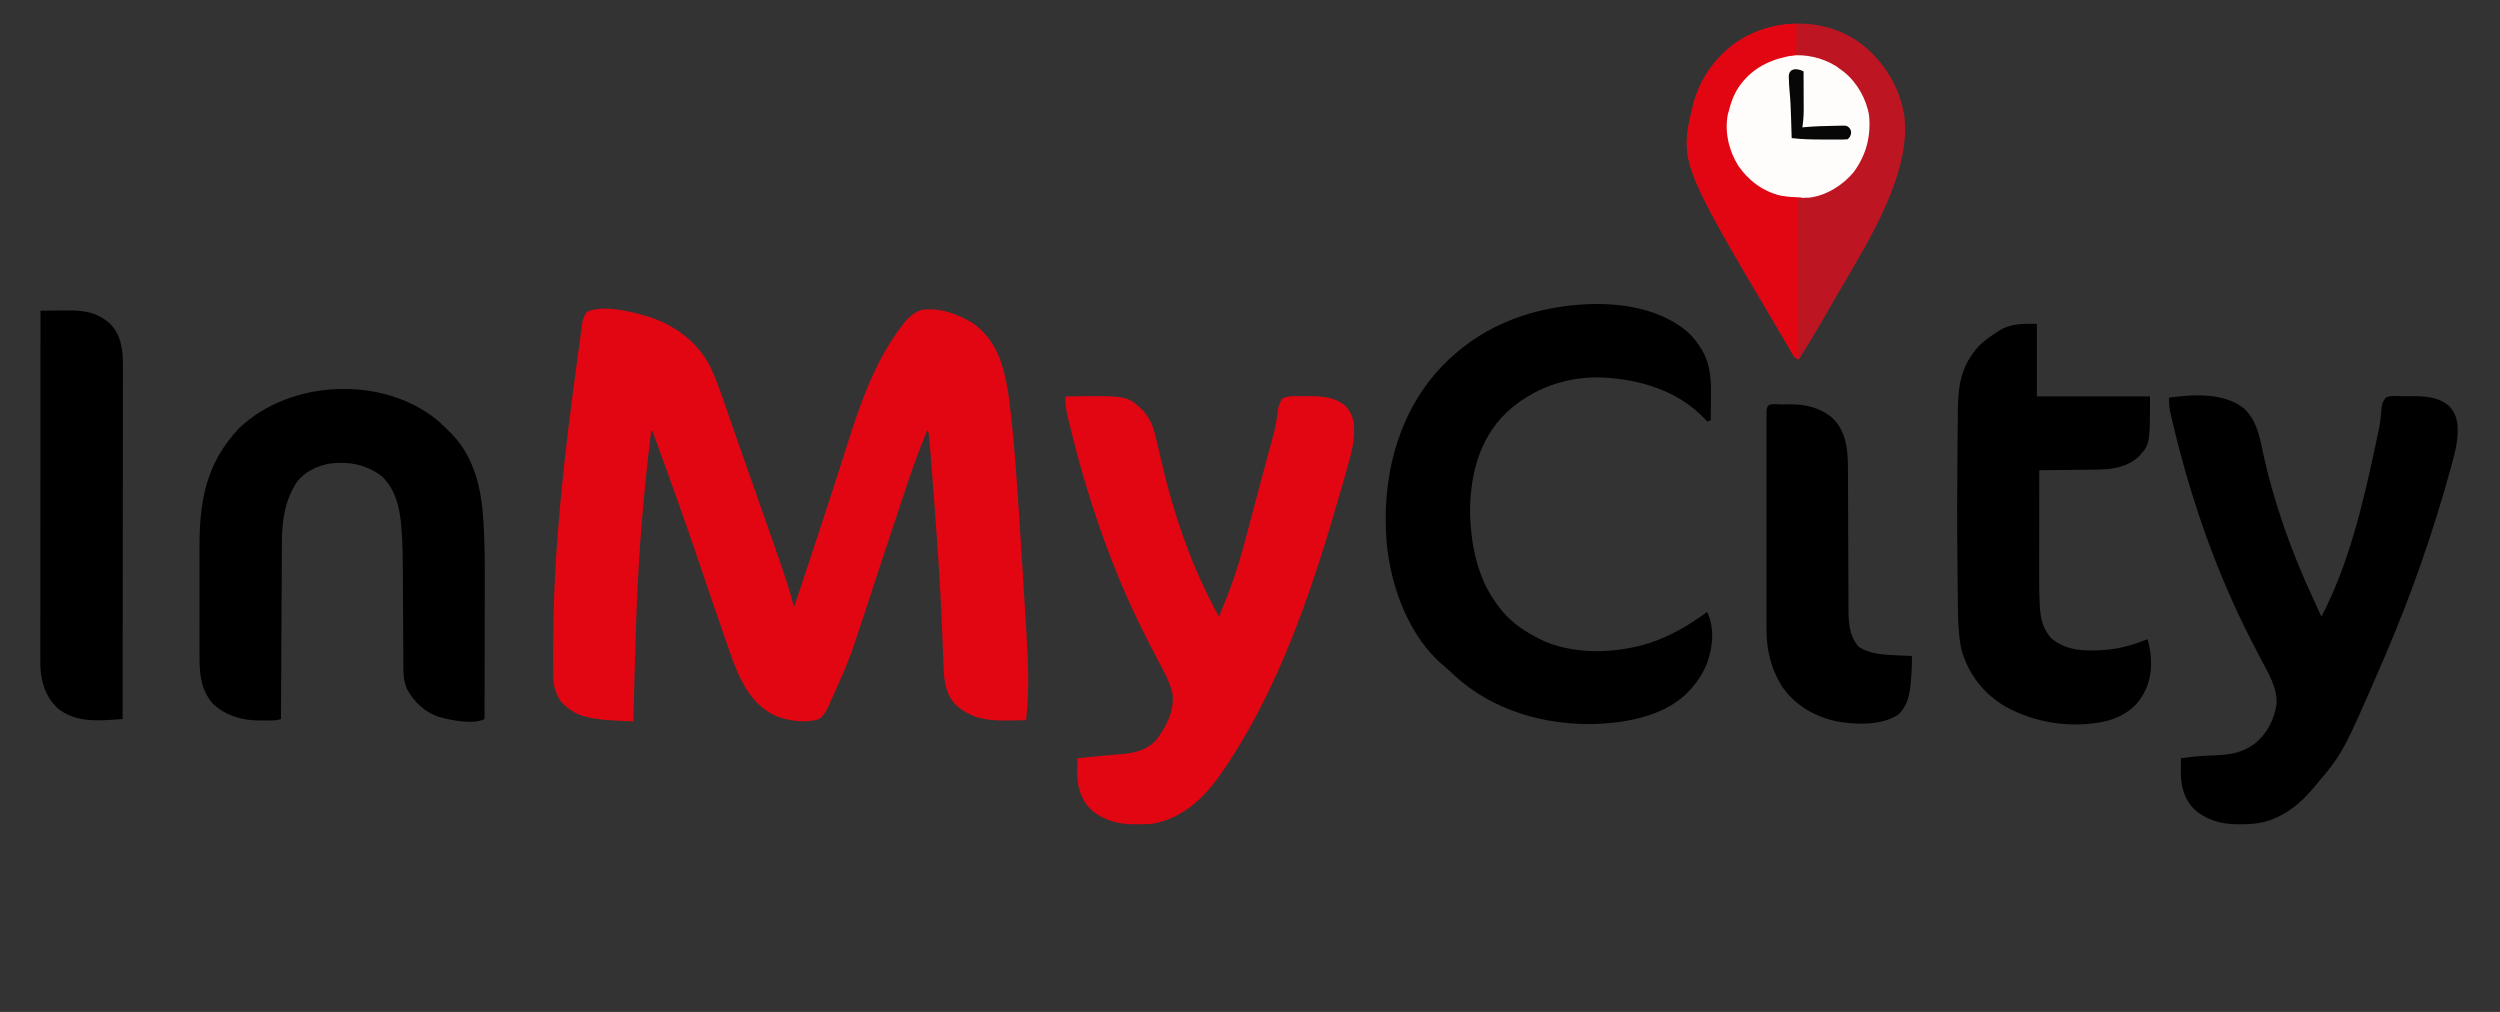 <?xml version="1.0" encoding="UTF-8"?>
<!-- Generated by Pixelmator Pro 3.6.7 -->
<svg width="2100" height="850" viewBox="0 0 2100 850" xmlns="http://www.w3.org/2000/svg">
    <rect x="0" y="0" width="2100" height="850" fill="#333333" stroke="none"/>
    <path id="Path" fill="#e20612" stroke="none" d="M 818 272 C 837.703 286.602 843.381 307.7 847 330.812 C 848.675 342.426 849.862 354.071 850.938 365.754 C 851.023 366.68 851.109 367.606 851.198 368.561 C 853.064 388.789 854.506 409.039 855.818 429.311 C 856.004 432.187 856.192 435.063 856.381 437.939 C 857.277 451.624 858.148 465.311 859 479 C 859.056 479.899 859.112 480.798 859.17 481.724 C 864.656 569.963 864.656 569.963 862 605 C 857.823 605.075 853.647 605.129 849.469 605.165 C 848.055 605.18 846.64 605.2 845.225 605.226 C 828.553 605.528 814.692 603.163 802.27 591.484 C 792.973 581.308 792.755 567.763 792.359 554.672 C 792.287 552.671 792.214 550.671 792.14 548.67 C 792.061 546.523 791.986 544.375 791.91 542.227 C 790.857 512.488 789.148 482.809 787.062 453.125 C 786.997 452.197 786.932 451.27 786.865 450.314 C 785.254 427.43 783.57 404.551 781.688 381.688 C 781.566 380.2 781.566 380.2 781.442 378.682 C 781.221 376 780.993 373.318 780.762 370.637 C 780.698 369.874 780.635 369.111 780.57 368.324 C 780.272 364.538 780.272 364.538 779 361 C 771.394 379.558 764.731 398.303 758.505 417.362 C 756.421 423.736 754.305 430.098 752.176 436.457 C 751.846 437.442 751.517 438.426 751.177 439.441 C 750.501 441.46 749.826 443.48 749.15 445.499 C 743.941 461.069 738.793 476.657 733.737 492.278 C 729.071 506.683 724.363 521.073 719.517 535.419 C 718.936 537.139 718.359 538.861 717.785 540.583 C 714.08 551.68 709.818 562.355 704.924 572.981 C 703.58 575.917 702.286 578.875 700.988 581.832 C 700.097 583.826 699.205 585.819 698.312 587.812 C 697.866 588.834 697.419 589.856 696.959 590.908 C 694.582 596.182 692.579 600.378 688 604 C 676.565 607.812 660.848 605.505 650.113 600.711 C 626.959 588.897 618.933 564.477 610.875 541.438 C 610.192 539.503 609.51 537.568 608.827 535.634 C 601.924 516.016 595.296 496.304 588.645 476.6 C 575.674 438.182 561.997 400.055 548 362 C 547.67 362 547.34 362 547 362 C 543.241 392.279 540.175 422.565 538 453 C 537.896 454.444 537.896 454.444 537.79 455.917 C 534.244 505.856 533.381 555.967 532 606 C 528.626 605.849 525.253 605.694 521.88 605.538 C 520.929 605.496 519.978 605.453 518.999 605.409 C 512.721 605.117 506.521 604.694 500.312 603.688 C 499.486 603.555 498.66 603.422 497.809 603.286 C 486.486 601.349 478.833 597.694 471 589 C 469.245 586.429 467.999 583.943 467 581 C 466.661 580.062 466.323 579.124 465.974 578.157 C 464.427 572.663 464.696 567.028 464.699 561.363 C 464.694 560.117 464.688 558.871 464.682 557.587 C 464.67 553.496 464.676 549.404 464.688 545.312 C 464.69 543.885 464.692 542.458 464.694 541.031 C 464.859 461.263 474.107 381.475 484.853 302.528 C 485.186 300.076 485.515 297.623 485.843 295.169 C 486.361 291.305 486.891 287.442 487.43 283.581 C 487.628 282.148 487.823 280.714 488.013 279.28 C 488.277 277.303 488.557 275.327 488.837 273.352 C 488.99 272.241 489.142 271.13 489.3 269.985 C 490.047 266.8 491.1 264.651 493 262 C 506.518 255.241 533.656 262.371 547.389 266.893 C 568.759 274.441 586.688 288.217 596.954 308.735 C 603.351 322.587 608.012 337.217 613.009 351.61 C 614.165 354.938 615.326 358.264 616.486 361.59 C 616.72 362.262 616.955 362.935 617.196 363.628 C 617.673 364.994 618.149 366.36 618.626 367.727 C 619.346 369.79 620.065 371.854 620.784 373.918 C 625.001 386.02 629.258 398.107 633.521 410.193 C 637.024 420.125 640.513 430.062 644 440 C 644.408 441.163 644.816 442.326 645.237 443.524 C 647.73 450.633 650.216 457.744 652.693 464.859 C 653.466 467.077 654.241 469.295 655.019 471.512 C 659.477 484.236 663.601 496.951 667 510 C 674.583 487.415 682.053 464.793 689.497 442.163 C 690.252 439.869 691.007 437.574 691.762 435.28 C 697.864 416.737 703.877 398.171 709.762 379.558 C 720.633 345.229 732.081 309.752 753 280 C 753.412 279.403 753.824 278.806 754.249 278.19 C 759.467 270.705 764.871 263.598 773.758 260.359 C 788.836 257.943 805.461 263.941 818 272 Z"/>
    <path id="path1" fill="#000000" stroke="none" d="M 1416.5 277.875 C 1421.644 282.391 1425.547 287.103 1429 293 C 1429.47 293.79 1429.941 294.58 1430.426 295.395 C 1437.367 308.068 1437.403 321.281 1437.188 335.312 C 1437.172 337.036 1437.159 338.759 1437.146 340.482 C 1437.114 344.655 1437.062 348.828 1437 353 C 1435.515 353.495 1435.515 353.495 1434 354 C 1433.296 353.238 1432.592 352.476 1431.867 351.691 C 1409.246 327.791 1376.285 318.18 1344.008 317.035 C 1314.486 316.489 1286.893 326.553 1265.243 346.716 C 1242.736 368.534 1235.403 397.744 1234.812 428.125 C 1235.149 455.619 1240.415 484.398 1257 507 C 1257.603 507.835 1258.207 508.671 1258.828 509.531 C 1267.431 520.862 1277.508 528.559 1290 535 C 1290.857 535.472 1291.714 535.944 1292.598 536.43 C 1320.431 550.633 1357.636 549.185 1386.625 539.812 C 1403.981 533.888 1419.283 524.862 1434 514 C 1440.398 527.909 1438.888 542.823 1434 557 C 1430.822 564.885 1426.599 571.623 1421 578 C 1420.417 578.677 1419.835 579.354 1419.234 580.051 C 1400.118 600.733 1368.558 606.873 1341.712 608.105 C 1298.322 609.633 1253.813 597.032 1221.5 567.188 C 1220.582 566.315 1219.664 565.442 1218.719 564.543 C 1216.797 562.745 1214.89 561.057 1212.859 559.395 C 1183.308 534.647 1168.096 492.595 1164.75 455.312 C 1160.751 404.546 1172.107 353.371 1205.523 313.949 C 1234.496 280.646 1272.408 262.438 1316 257 C 1316.758 256.904 1317.516 256.809 1318.297 256.71 C 1351.413 252.947 1389.668 256.132 1416.5 277.875 Z"/>
    <path id="path2" fill="#e20512" stroke="none" d="M 895 333 C 946.937 332.232 946.937 332.232 959.965 344.754 C 965.155 350.482 967.975 356.26 969.914 363.73 C 970.167 364.704 970.167 364.704 970.426 365.697 C 971.881 371.366 973.186 377.068 974.477 382.776 C 985.036 429.445 1000.481 476.142 1024 518 C 1025.561 514.141 1027.104 510.275 1028.633 506.403 C 1029.149 505.103 1029.669 503.804 1030.194 502.508 C 1040.468 477.121 1046.961 450.208 1053.959 423.776 C 1055.164 419.232 1056.375 414.69 1057.585 410.147 C 1058.577 406.423 1059.567 402.698 1060.552 398.972 C 1062.254 392.537 1063.963 386.106 1065.732 379.689 C 1066.474 377.001 1067.208 374.31 1067.943 371.62 C 1068.441 369.804 1068.95 367.991 1069.46 366.178 C 1071.442 358.906 1072.652 351.866 1073.394 344.385 C 1074.043 340.758 1075.112 338.154 1077 335 C 1080.61 332.879 1083.876 332.743 1088.008 332.734 C 1089.16 332.732 1090.313 332.729 1091.5 332.727 C 1093.294 332.738 1093.294 332.738 1095.125 332.75 C 1096.298 332.742 1097.471 332.735 1098.68 332.727 C 1110.169 332.752 1121.643 333.342 1130.562 341.414 C 1135.963 347.426 1137.54 353.616 1137.426 361.414 C 1137.418 362.199 1137.411 362.984 1137.403 363.793 C 1137.185 371.991 1135.399 379.518 1133.188 387.375 C 1132.777 388.892 1132.368 390.409 1131.959 391.926 C 1130.681 396.63 1129.349 401.316 1128 406 C 1127.79 406.733 1127.579 407.467 1127.363 408.222 C 1104.426 487.997 1075.519 580.571 1022 655 C 1021.241 655.981 1020.481 656.962 1019.699 657.973 C 1005.992 675.184 990.013 687.818 968 692 C 963.821 692.385 959.694 692.422 955.5 692.375 C 954.462 692.387 953.425 692.398 952.355 692.41 C 938.58 692.359 925.885 688.76 915.625 679.25 C 907.065 670.076 904.658 659.256 904.875 647.062 C 904.884 646.092 904.893 645.122 904.902 644.123 C 904.926 641.748 904.958 639.374 905 637 C 906.744 636.813 908.489 636.627 910.233 636.442 C 911.86 636.269 913.488 636.094 915.115 635.917 C 920.614 635.329 926.115 634.811 931.625 634.34 C 933.628 634.161 935.631 633.981 937.634 633.8 C 939.589 633.628 941.546 633.473 943.502 633.317 C 954.32 632.328 964.552 629.501 971.777 620.879 C 980.101 609.496 986.33 597.346 985 583 C 982.697 572.773 977.418 563.599 972.58 554.402 C 970.193 549.856 967.84 545.292 965.488 540.727 C 965.017 539.813 964.546 538.899 964.061 537.957 C 952.862 516.156 942.842 493.862 934 471 C 933.59 469.941 933.18 468.883 932.757 467.792 C 918.471 430.658 907.12 392.865 897.875 354.188 C 897.579 352.966 897.284 351.745 896.979 350.487 C 895.592 344.511 894.653 339.136 895 333 Z"/>
    <path id="path3" fill="#000000" stroke="none" d="M 1885.086 343.188 C 1895.389 352.944 1898.031 366.246 1900.812 379.625 C 1910.22 423.001 1924.938 464.112 1943.733 504.277 C 1945.854 508.837 1947.927 513.418 1950 518 C 1973.406 473.341 1985.773 419.731 1996.125 370.688 C 1996.318 369.779 1996.511 368.87 1996.709 367.934 C 1999.477 354.79 1999.477 354.79 2000.625 341.421 C 2001.095 338.388 2002.231 336.487 2004 334 C 2008.214 331.893 2013.729 332.814 2018.364 332.815 C 2020.398 332.813 2022.432 332.794 2024.467 332.775 C 2036.376 332.758 2048.279 333.013 2057.562 341.414 C 2062.969 347.432 2064.539 353.621 2064.422 361.426 C 2064.414 362.212 2064.406 362.997 2064.399 363.807 C 2064.182 371.937 2062.44 379.394 2060.25 387.188 C 2059.844 388.692 2059.438 390.197 2059.034 391.702 C 2044.217 446.257 2025.343 500.078 2003 552 C 2002.52 553.116 2002.04 554.231 2001.545 555.38 C 1968.051 632.775 1968.051 632.775 1944 661 C 1943.315 661.819 1942.631 662.637 1941.926 663.48 C 1934.115 672.526 1925.646 680 1915 685.438 C 1914.384 685.755 1913.769 686.073 1913.135 686.401 C 1903.315 691.131 1893.3 692.496 1882.5 692.375 C 1881.462 692.387 1880.425 692.398 1879.355 692.41 C 1865.58 692.359 1852.885 688.76 1842.625 679.25 C 1833.921 669.904 1831.641 658.869 1831.875 646.5 C 1831.884 645.582 1831.893 644.664 1831.902 643.719 C 1831.926 641.479 1831.958 639.24 1832 637 C 1840.898 635.552 1849.617 634.84 1858.625 634.562 C 1870.727 634.136 1881.77 633.107 1892 626 C 1892.676 625.531 1893.351 625.062 1894.047 624.578 C 1904.138 616.677 1910.813 603.596 1912.375 590.969 C 1912.925 577.636 1905.78 566.292 1899.78 554.82 C 1897.499 550.454 1895.245 546.074 1892.988 541.695 C 1892.326 540.412 1892.326 540.412 1891.651 539.103 C 1860.764 479.179 1838.804 414.823 1823.691 349.211 C 1823.52 348.487 1823.348 347.762 1823.171 347.016 C 1822.164 342.542 1821.839 338.548 1822 334 C 1842.531 331.293 1867.979 329.556 1885.086 343.188 Z"/>
    <path id="path4" fill="#000000" stroke="none" d="M 368.023 353.531 C 371.113 356.259 374.065 359.106 377 362 C 377.806 362.793 378.611 363.586 379.441 364.402 C 398.71 384.542 404.515 410.98 406.097 437.967 C 406.14 438.676 406.182 439.386 406.226 440.117 C 407.19 456.489 407.264 472.837 407.203 489.232 C 407.19 493.291 407.189 497.351 407.187 501.411 C 407.181 509.038 407.164 516.666 407.144 524.293 C 407.121 533.002 407.111 541.712 407.101 550.421 C 407.08 568.281 407.045 586.14 407 604 C 397.066 608.967 378.29 604.878 368 602 C 356.712 598.062 347.642 589.446 342 579 C 338.6 571.763 338.847 564.121 338.826 556.289 C 338.82 555.233 338.813 554.176 338.806 553.088 C 338.792 550.799 338.78 548.51 338.77 546.221 C 338.754 542.576 338.73 538.932 338.705 535.287 C 338.635 524.926 338.575 514.564 338.523 504.202 C 338.491 497.853 338.45 491.503 338.403 485.154 C 338.387 482.756 338.375 480.358 338.366 477.96 C 338.322 466.055 338.1 454.226 337.086 442.359 C 337.007 441.433 336.927 440.507 336.846 439.553 C 335.456 424.878 331.603 410.209 320.457 399.852 C 307.512 390.097 292.625 387.353 276.707 389.43 C 266.231 391.457 256.326 396.067 249.59 404.582 C 238.825 420.954 236.867 437.705 236.795 456.871 C 236.785 458.478 236.775 460.085 236.765 461.692 C 236.738 466.037 236.717 470.381 236.697 474.726 C 236.675 479.273 236.647 483.82 236.621 488.367 C 236.571 496.969 236.526 505.571 236.483 514.174 C 236.433 523.97 236.378 533.767 236.323 543.564 C 236.209 563.709 236.102 583.855 236 604 C 231.401 605.533 226.817 605.184 222 605.188 C 221.009 605.2 220.017 605.212 218.996 605.225 C 203.978 605.254 189.78 601.65 178.676 590.926 C 169.072 579.889 167.538 566.823 167.612 552.648 C 167.607 551.383 167.601 550.118 167.596 548.814 C 167.582 545.381 167.587 541.949 167.597 538.517 C 167.605 534.89 167.598 531.263 167.593 527.636 C 167.587 521.54 167.595 515.445 167.609 509.349 C 167.625 502.359 167.62 495.37 167.603 488.38 C 167.59 482.33 167.588 476.279 167.596 470.229 C 167.6 466.637 167.601 463.046 167.591 459.454 C 167.497 420.495 173.34 388.666 200.812 359.75 C 243.711 318.54 322.26 315.217 368.023 353.531 Z"/>
    <path id="path5" fill="#be1522" stroke="none" d="M 1564.426 37.578 C 1583.499 53.02 1595.981 73.668 1599.75 98.062 C 1599.833 99.362 1599.915 100.661 1600 102 C 1600.063 102.976 1600.126 103.952 1600.191 104.957 C 1601.942 154.363 1564.439 210.671 1540.736 251.974 C 1538.918 255.142 1537.11 258.315 1535.301 261.488 C 1527.478 275.17 1519.406 288.668 1511 302 C 1507.425 300.808 1507.179 300.1 1505.355 296.934 C 1504.851 296.069 1504.347 295.203 1503.827 294.312 C 1503.286 293.364 1502.745 292.415 1502.188 291.438 C 1501.329 289.956 1501.329 289.956 1500.452 288.444 C 1499.238 286.348 1498.028 284.251 1496.82 282.152 C 1495.095 279.164 1493.349 276.189 1491.594 273.219 C 1410.415 135.662 1410.415 135.662 1423 85 C 1429.787 62.121 1445.195 42.649 1466 31 C 1496.887 14.59 1536.207 15.695 1564.426 37.578 Z"/>
    <path id="path6" fill="#000000" stroke="none" d="M 1711 272 C 1711 292.13 1711 312.26 1711 333 C 1742.35 333 1773.7 333 1806 333 C 1806 372.719 1806 372.719 1797.07 383.031 C 1786.367 393.21 1772.841 394.439 1758.703 394.512 C 1756.731 394.539 1756.731 394.539 1754.719 394.566 C 1751.267 394.613 1747.815 394.643 1744.362 394.67 C 1740.822 394.7 1737.282 394.746 1733.742 394.791 C 1726.828 394.876 1719.914 394.944 1713 395 C 1712.977 408.119 1712.959 421.237 1712.948 434.356 C 1712.943 440.449 1712.936 446.542 1712.925 452.636 C 1712.914 458.53 1712.908 464.424 1712.905 470.317 C 1712.903 472.552 1712.9 474.787 1712.894 477.022 C 1712.87 487.38 1712.876 497.726 1713.401 508.073 C 1713.45 509.131 1713.45 509.131 1713.501 510.211 C 1714.083 520.034 1716.646 530.073 1724 537 C 1733.922 544.638 1744.856 546.54 1757.125 546.375 C 1758.216 546.366 1759.307 546.356 1760.431 546.346 C 1774.885 546.079 1787.576 543.286 1801 538 C 1801.99 537.67 1802.98 537.34 1804 537 C 1807.939 550.298 1808.331 567.457 1802 580 C 1801.553 580.887 1801.105 581.774 1800.645 582.688 C 1794.015 594.631 1784.527 600.936 1771.672 605.07 C 1742.726 612.561 1709.851 607.808 1683.889 593.134 C 1665.656 582.185 1653.014 565.654 1647.496 545.111 C 1646.687 541.667 1646.263 538.213 1645.893 534.699 C 1645.81 533.921 1645.726 533.144 1645.64 532.342 C 1644.767 523.592 1644.647 514.857 1644.586 506.07 C 1644.567 504.302 1644.547 502.534 1644.527 500.766 C 1644.476 496.151 1644.437 491.536 1644.399 486.92 C 1644.359 482.309 1644.308 477.697 1644.258 473.086 C 1643.926 441.616 1643.961 410.156 1644.288 378.686 C 1644.338 373.828 1644.384 368.969 1644.422 364.11 C 1644.459 359.319 1644.505 354.527 1644.558 349.736 C 1644.576 347.937 1644.592 346.138 1644.603 344.34 C 1644.75 322.828 1647.74 306.054 1663.09 289.785 C 1667.427 285.706 1672.219 282.377 1677.188 279.125 C 1677.77 278.743 1678.352 278.361 1678.952 277.968 C 1689.28 271.437 1698.897 272 1711 272 Z"/>
    <path id="path7" fill="#000000" stroke="none" d="M 34 261 C 39.086 260.925 44.172 260.871 49.259 260.835 C 50.985 260.82 52.711 260.8 54.438 260.774 C 69.404 260.553 81.202 261.668 92.688 272.188 C 102.225 282.226 103.306 294.622 103.241 307.813 C 103.242 309.083 103.244 310.352 103.246 311.66 C 103.25 315.163 103.242 318.666 103.232 322.168 C 103.223 325.954 103.226 329.739 103.228 333.524 C 103.229 340.075 103.223 346.626 103.211 353.177 C 103.195 362.649 103.19 372.12 103.188 381.592 C 103.183 396.961 103.17 412.329 103.151 427.698 C 103.133 442.624 103.118 457.55 103.11 472.475 C 103.109 473.396 103.109 474.317 103.108 475.265 C 103.106 479.884 103.103 484.502 103.101 489.121 C 103.08 527.414 103.045 565.707 103 604 C 100.628 604.164 98.255 604.327 95.883 604.488 C 95.219 604.534 94.555 604.581 93.87 604.628 C 77.711 605.723 61.951 605.641 48.648 595.145 C 38.382 585.512 34.357 572.992 33.909 559.194 C 33.874 555.959 33.872 552.726 33.88 549.491 C 33.879 548.254 33.878 547.017 33.877 545.743 C 33.876 542.331 33.879 538.92 33.884 535.508 C 33.888 531.821 33.887 528.134 33.886 524.447 C 33.886 518.066 33.889 511.685 33.894 505.304 C 33.902 496.079 33.905 486.853 33.906 477.628 C 33.908 462.659 33.915 447.689 33.925 432.72 C 33.934 418.182 33.941 403.644 33.945 389.107 C 33.945 388.21 33.946 387.313 33.946 386.389 C 33.947 381.891 33.948 377.392 33.95 372.893 C 33.96 335.595 33.978 298.298 34 261 Z"/>
    <path id="path8" fill="#000000" stroke="none" d="M 1497.179 339.705 C 1499.2 339.688 1501.221 339.644 1503.242 339.6 C 1516.856 339.512 1529.614 342.533 1539.996 351.777 C 1551.44 363.812 1552.299 379.338 1552.287 395.131 C 1552.293 396.504 1552.3 397.877 1552.308 399.25 C 1552.323 402.182 1552.331 405.114 1552.336 408.045 C 1552.342 412.691 1552.364 417.336 1552.388 421.982 C 1552.441 432.679 1552.474 443.376 1552.508 454.073 C 1552.539 463.888 1552.573 473.704 1552.624 483.519 C 1552.647 488.128 1552.661 492.736 1552.668 497.344 C 1552.674 500.22 1552.688 503.097 1552.704 505.973 C 1552.713 507.921 1552.711 509.869 1552.71 511.817 C 1552.789 523.178 1553.399 533.989 1561 543 C 1563.527 544.892 1566.016 546.005 1569 547 C 1570.155 547.392 1571.31 547.784 1572.5 548.188 C 1580.098 549.951 1587.733 550.252 1595.5 550.562 C 1596.513 550.606 1597.526 550.649 1598.57 550.693 C 1601.047 550.798 1603.523 550.901 1606 551 C 1606.108 557.884 1605.83 564.647 1605.188 571.5 C 1605.082 572.809 1605.082 572.809 1604.975 574.145 C 1604.065 583.968 1602.089 593.186 1594.688 600.188 C 1580.529 609.736 1558.243 608.769 1542 605.812 C 1523.223 601.374 1507.059 591.954 1496.25 575.625 C 1487.387 560.854 1483.821 545.605 1483.873 528.484 C 1483.871 527.676 1483.87 526.869 1483.868 526.037 C 1483.864 523.359 1483.867 520.68 1483.871 518.002 C 1483.869 516.071 1483.867 514.141 1483.865 512.21 C 1483.861 506.987 1483.863 501.765 1483.866 496.542 C 1483.868 491.076 1483.866 485.61 1483.864 480.144 C 1483.862 470.974 1483.865 461.805 1483.87 452.636 C 1483.875 442.022 1483.873 431.408 1483.868 420.794 C 1483.863 411.682 1483.863 402.57 1483.865 393.458 C 1483.867 388.015 1483.867 382.572 1483.864 377.129 C 1483.861 372.02 1483.863 366.912 1483.869 361.803 C 1483.87 359.923 1483.87 358.044 1483.867 356.164 C 1483.865 353.609 1483.868 351.055 1483.873 348.501 C 1483.871 347.747 1483.869 346.993 1483.866 346.217 C 1483.9 337.335 1489.515 339.749 1497.179 339.705 Z"/>
    <path id="path9" fill="#fefdfc" stroke="none" d="M 1542 55.375 C 1543.69 56.551 1545.358 57.758 1547 59 C 1547.727 59.545 1548.454 60.091 1549.203 60.652 C 1559.989 69.401 1567.829 83.296 1570 97 C 1571.76 114.42 1567.53 130.368 1557.109 144.578 C 1548.024 155.548 1534.25 164.189 1520 166 C 1500.479 167.13 1484.375 164.456 1469.125 151.188 C 1457.679 140.141 1449.98 125.166 1449.619 109.015 C 1449.67 91.011 1455.393 76.281 1467.879 62.992 C 1488.08 44.019 1518.399 41.073 1542 55.375 Z"/>
    <path id="path10" fill="#e20613" stroke="none" d="M 1509 20 C 1509 28.58 1509 37.16 1509 46 C 1506.36 46.495 1503.72 46.99 1501 47.5 C 1483.987 51.092 1469.897 59.081 1460.125 73.75 C 1456.092 80.113 1453.754 86.669 1452 94 C 1451.811 94.619 1451.621 95.237 1451.426 95.875 C 1448.48 110.578 1452.205 126.403 1460 139 C 1468.638 151.638 1480.466 160.5 1495.438 164.312 C 1501.545 165.445 1507.808 165.665 1514 166 C 1512.68 166.33 1511.36 166.66 1510 167 C 1510 211.55 1510 256.1 1510 302 C 1507.623 299.623 1506.236 297.971 1504.574 295.176 C 1503.885 294.023 1503.885 294.023 1503.183 292.848 C 1502.689 292.011 1502.196 291.175 1501.688 290.312 C 1501.162 289.427 1500.636 288.542 1500.095 287.631 C 1498.391 284.757 1496.695 281.879 1495 279 C 1494.173 277.603 1494.173 277.603 1493.329 276.178 C 1410.335 135.985 1410.335 135.985 1423 85 C 1429.787 62.121 1445.195 42.649 1466 31 C 1479.595 23.777 1493.567 20 1509 20 Z"/>
    <path id="path11" fill="#070707" stroke="none" d="M 1513 59 C 1513.66 59.33 1514.32 59.66 1515 60 C 1515.025 65.408 1515.043 70.815 1515.055 76.223 C 1515.06 78.06 1515.067 79.897 1515.075 81.734 C 1515.088 84.385 1515.093 87.036 1515.098 89.688 C 1515.103 90.499 1515.108 91.311 1515.113 92.147 C 1515.114 97.187 1514.721 102.011 1514 107 C 1515.098 106.892 1515.098 106.892 1516.219 106.781 C 1524.368 106.083 1532.51 105.805 1540.688 105.688 C 1542.283 105.643 1542.283 105.643 1543.91 105.598 C 1544.913 105.59 1545.916 105.582 1546.949 105.574 C 1547.85 105.56 1548.75 105.545 1549.678 105.53 C 1552 106 1552 106 1553.827 107.863 C 1555 110 1555 110 1554.812 112.625 C 1554 115 1554 115 1552 117 C 1549.402 117.188 1546.914 117.256 1544.316 117.23 C 1543.546 117.23 1542.776 117.23 1541.983 117.229 C 1540.346 117.226 1538.709 117.218 1537.073 117.206 C 1534.604 117.188 1532.135 117.185 1529.666 117.186 C 1521.396 117.166 1513.222 116.995 1505 116 C 1504.975 115.119 1504.95 114.237 1504.924 113.329 C 1504.828 110.006 1504.729 106.683 1504.628 103.36 C 1504.585 101.931 1504.543 100.503 1504.503 99.074 C 1504.286 91.466 1503.98 83.9 1503.225 76.322 C 1502.924 73.214 1502.76 70.121 1502.688 67 C 1502.65 65.927 1502.613 64.855 1502.574 63.75 C 1503 61 1503 61 1504.824 59.109 C 1507.866 57.559 1509.762 58.155 1513 59 Z"/>
</svg>
